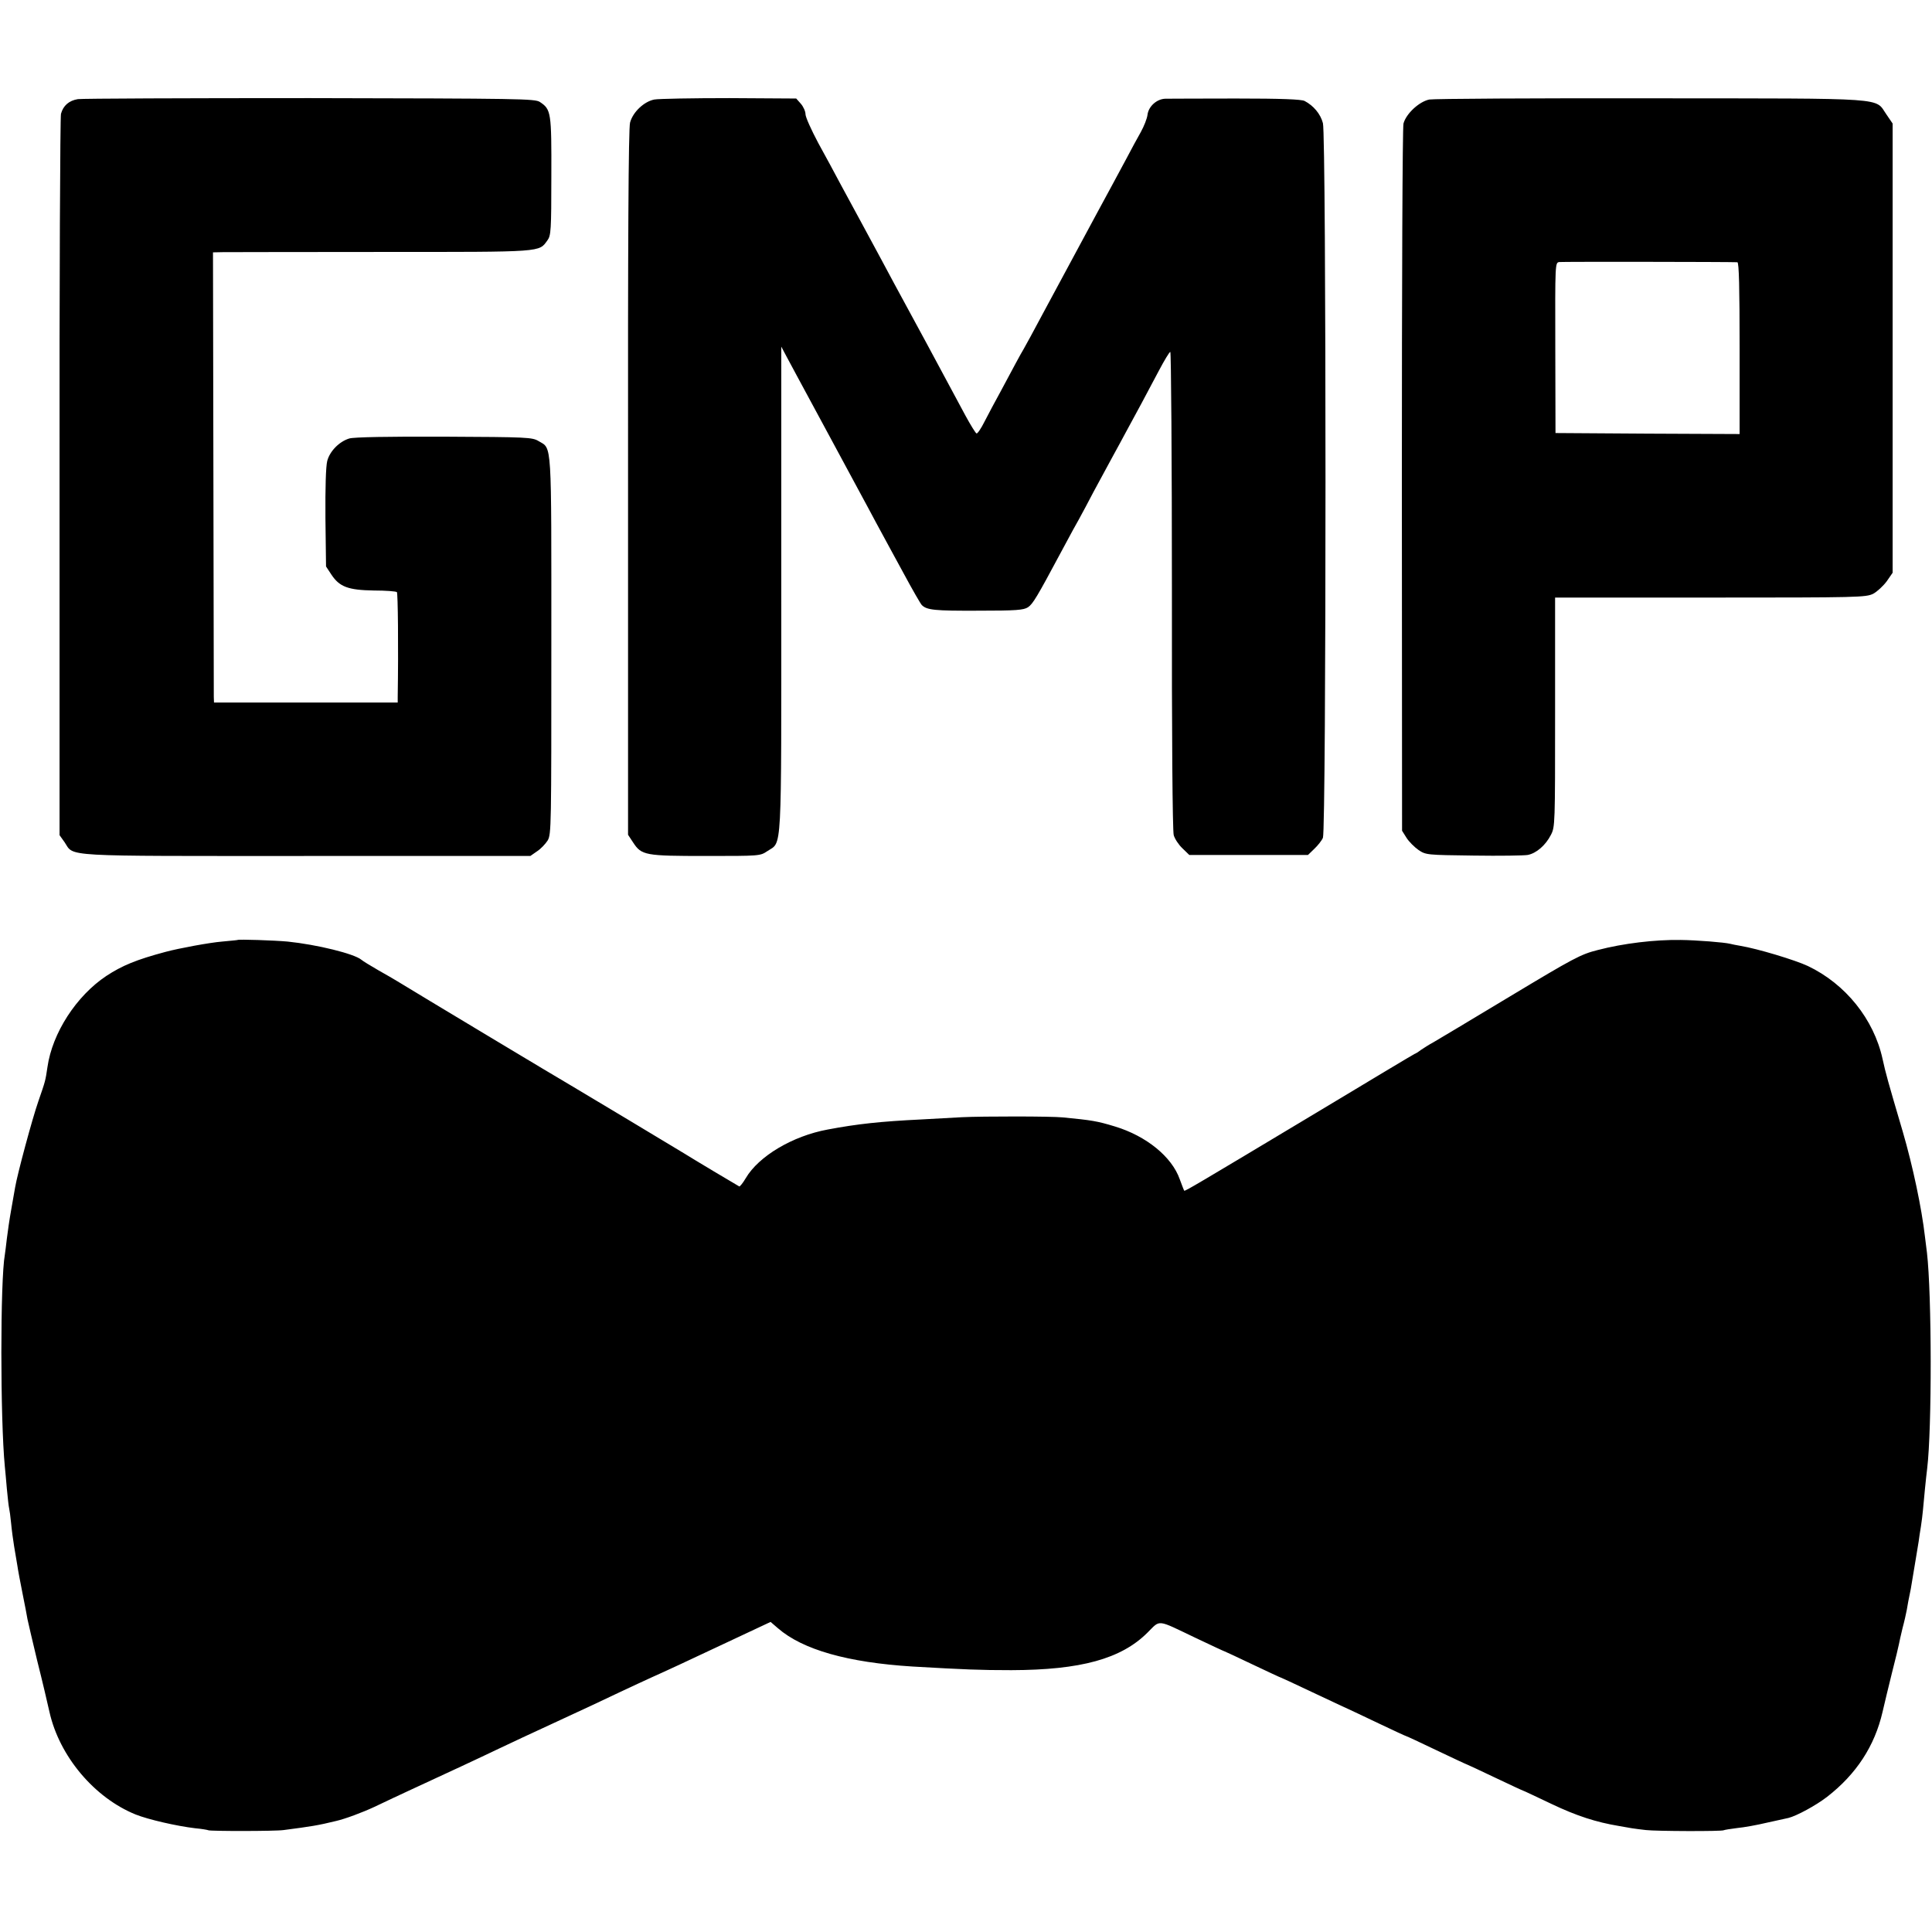 <?xml version="1.0" standalone="no"?>
<!DOCTYPE svg PUBLIC "-//W3C//DTD SVG 20010904//EN"
 "http://www.w3.org/TR/2001/REC-SVG-20010904/DTD/svg10.dtd">
<svg version="1.0" xmlns="http://www.w3.org/2000/svg"
 width="957pt" height="957pt" viewBox="0 0 957 957"
 preserveAspectRatio="xMidYMid meet">
<g transform="translate(0,957) scale(0.1,-0.1)"
fill="#000000" stroke="none">
<path d="M386 9079 c-44 -7 -73 -32 -84 -73 -4 -17 -8 -828 -7 -1802 l0 -1771
25 -35 c49 -73 -33 -68 1199 -68 l1108 0 33 23 c19 12 42 37 53 54 18 31 18
71 18 965 0 1030 4 973 -63 1013 -32 19 -53 20 -468 22 -275 1 -448 -2 -470
-9 -49 -15 -96 -62 -109 -111 -7 -27 -10 -131 -9 -283 l3 -240 27 -41 c40 -60
83 -76 210 -78 59 0 110 -4 114 -8 5 -5 8 -268 4 -519 l0 -28 -455 0 -455 0
-1 28 c0 15 -1 516 -2 1115 l-2 1087 50 1 c28 0 382 1 787 1 807 0 776 -2 820
58 17 23 19 50 19 317 1 317 -1 331 -57 368 -25 16 -96 17 -1139 19 -612 0
-1128 -2 -1149 -5z"/>
<path d="M3241 9077 c-51 -10 -106 -62 -120 -114 -8 -26 -11 -594 -10 -1783
l0 -1745 25 -38 c42 -64 59 -67 361 -67 268 0 268 0 304 24 74 50 69 -43 69
1297 l0 1202 26 -49 c27 -51 41 -76 199 -369 139 -258 157 -291 205 -380 23
-44 55 -102 70 -130 15 -27 62 -115 106 -195 43 -80 84 -151 90 -157 25 -25
63 -29 280 -28 189 0 224 3 246 17 24 16 45 51 161 268 22 41 50 93 62 115 13
22 41 74 63 115 21 41 54 102 72 135 18 33 47 87 65 120 18 33 44 80 57 105
42 76 119 220 169 315 26 49 51 91 56 92 4 2 8 -529 8 -1180 -1 -710 3 -1195
9 -1214 5 -18 24 -47 43 -65 l34 -33 294 0 294 0 31 30 c18 17 37 41 43 55 17
40 17 3481 0 3540 -12 46 -47 87 -91 110 -17 8 -113 12 -340 12 -175 0 -331
-1 -349 -1 -43 -1 -84 -38 -89 -80 -2 -18 -17 -56 -33 -85 -16 -28 -48 -87
-71 -131 -24 -44 -55 -102 -70 -130 -25 -46 -68 -125 -337 -625 -51 -96 -98
-182 -103 -190 -5 -8 -23 -40 -39 -70 -16 -30 -50 -93 -75 -140 -26 -47 -61
-113 -79 -148 -17 -34 -35 -61 -40 -59 -4 1 -29 41 -54 87 -76 143 -324 602
-354 656 -15 28 -45 84 -67 125 -22 41 -64 119 -94 174 -30 55 -76 141 -103
190 -26 50 -77 143 -112 207 -34 64 -63 128 -63 142 0 14 -10 37 -23 52 l-23
26 -331 2 c-182 0 -350 -3 -372 -7z"/>
<path d="M7080 9077 c-50 -10 -115 -70 -128 -119 -5 -19 -8 -793 -8 -1768 l1
-1735 22 -35 c12 -19 39 -46 59 -60 37 -25 41 -25 273 -28 130 -2 250 0 268 3
43 8 89 48 115 99 21 40 21 51 21 609 l0 567 769 0 c739 0 770 1 807 19 20 11
50 39 67 62 l29 42 0 1113 0 1112 -30 44 c-61 86 32 80 -1164 81 -583 1 -1078
-2 -1101 -6z m1526 -806 c8 -1 11 -127 11 -426 l0 -425 -456 2 -456 3 -1 422
c-1 421 -1 422 20 425 17 2 840 1 882 -1z"/>
<path d="M1177 4914 c-1 -1 -36 -4 -77 -8 -61 -5 -213 -33 -280 -51 -146 -39
-215 -68 -293 -119 -149 -99 -268 -283 -292 -452 -10 -68 -10 -68 -45 -169
-31 -89 -104 -361 -115 -426 -3 -19 -12 -70 -20 -114 -8 -44 -17 -107 -21
-140 -4 -33 -8 -69 -10 -80 -23 -127 -23 -813 0 -1050 2 -16 6 -66 10 -110 4
-44 9 -87 11 -95 2 -8 7 -42 10 -75 3 -33 10 -85 15 -115 5 -30 12 -73 16 -95
3 -22 15 -85 26 -140 11 -55 22 -111 24 -125 3 -14 24 -106 48 -205 25 -99 52
-214 61 -255 49 -219 222 -425 427 -508 63 -25 202 -57 294 -68 33 -3 62 -8
66 -10 8 -5 333 -5 373 1 138 18 170 23 260 45 44 10 130 42 190 70 61 29 137
65 170 80 197 91 352 163 435 203 52 25 187 88 300 140 113 52 252 117 310
145 58 27 128 60 155 72 85 38 162 74 381 177 l211 99 36 -31 c123 -107 347
-170 667 -190 261 -15 333 -18 490 -18 344 1 543 56 673 185 67 66 42 69 241
-26 76 -36 140 -66 142 -66 1 0 64 -29 139 -65 76 -36 138 -65 140 -65 1 0 56
-25 121 -56 66 -31 146 -69 179 -84 33 -15 118 -55 189 -89 71 -34 130 -61
132 -61 2 0 69 -31 150 -70 80 -38 148 -70 150 -70 1 0 64 -29 139 -65 76 -36
138 -65 140 -65 2 0 65 -30 141 -66 124 -59 220 -90 334 -109 19 -3 48 -8 63
-11 16 -2 47 -7 70 -9 51 -6 376 -7 385 -1 4 2 34 7 67 11 33 3 99 15 145 26
47 10 96 21 109 24 40 10 135 61 192 105 144 112 235 251 274 420 9 41 31 129
47 195 17 66 32 129 34 140 2 11 10 47 18 80 9 33 18 74 21 90 5 29 8 48 20
105 2 14 7 41 10 60 3 19 10 60 15 90 5 30 11 69 14 85 2 17 7 49 11 73 4 24
8 60 10 80 4 48 16 169 21 207 24 198 23 863 -1 1070 -3 22 -7 58 -10 80 -16
140 -60 349 -110 520 -74 251 -84 287 -100 360 -43 196 -183 371 -370 460 -64
30 -250 86 -335 100 -19 3 -42 8 -50 10 -28 7 -164 18 -245 19 -127 2 -285
-17 -411 -50 -84 -21 -119 -40 -435 -230 -189 -114 -360 -216 -379 -227 -19
-10 -47 -28 -62 -38 -14 -11 -28 -19 -30 -19 -2 0 -224 -133 -493 -295 -587
-352 -646 -387 -649 -383 -2 2 -11 27 -22 56 -39 112 -166 215 -321 262 -89
27 -114 31 -258 45 -57 6 -396 6 -500 1 -38 -2 -128 -7 -200 -11 -204 -10
-316 -22 -465 -50 -174 -32 -342 -132 -406 -241 -14 -24 -29 -42 -32 -41 -15
8 -239 142 -272 163 -44 27 -522 314 -570 342 -29 16 -765 458 -851 511 -15 9
-57 34 -95 55 -38 22 -76 45 -84 52 -36 30 -220 75 -365 90 -66 6 -243 12
-248 8z"/>
</g>
</svg>
